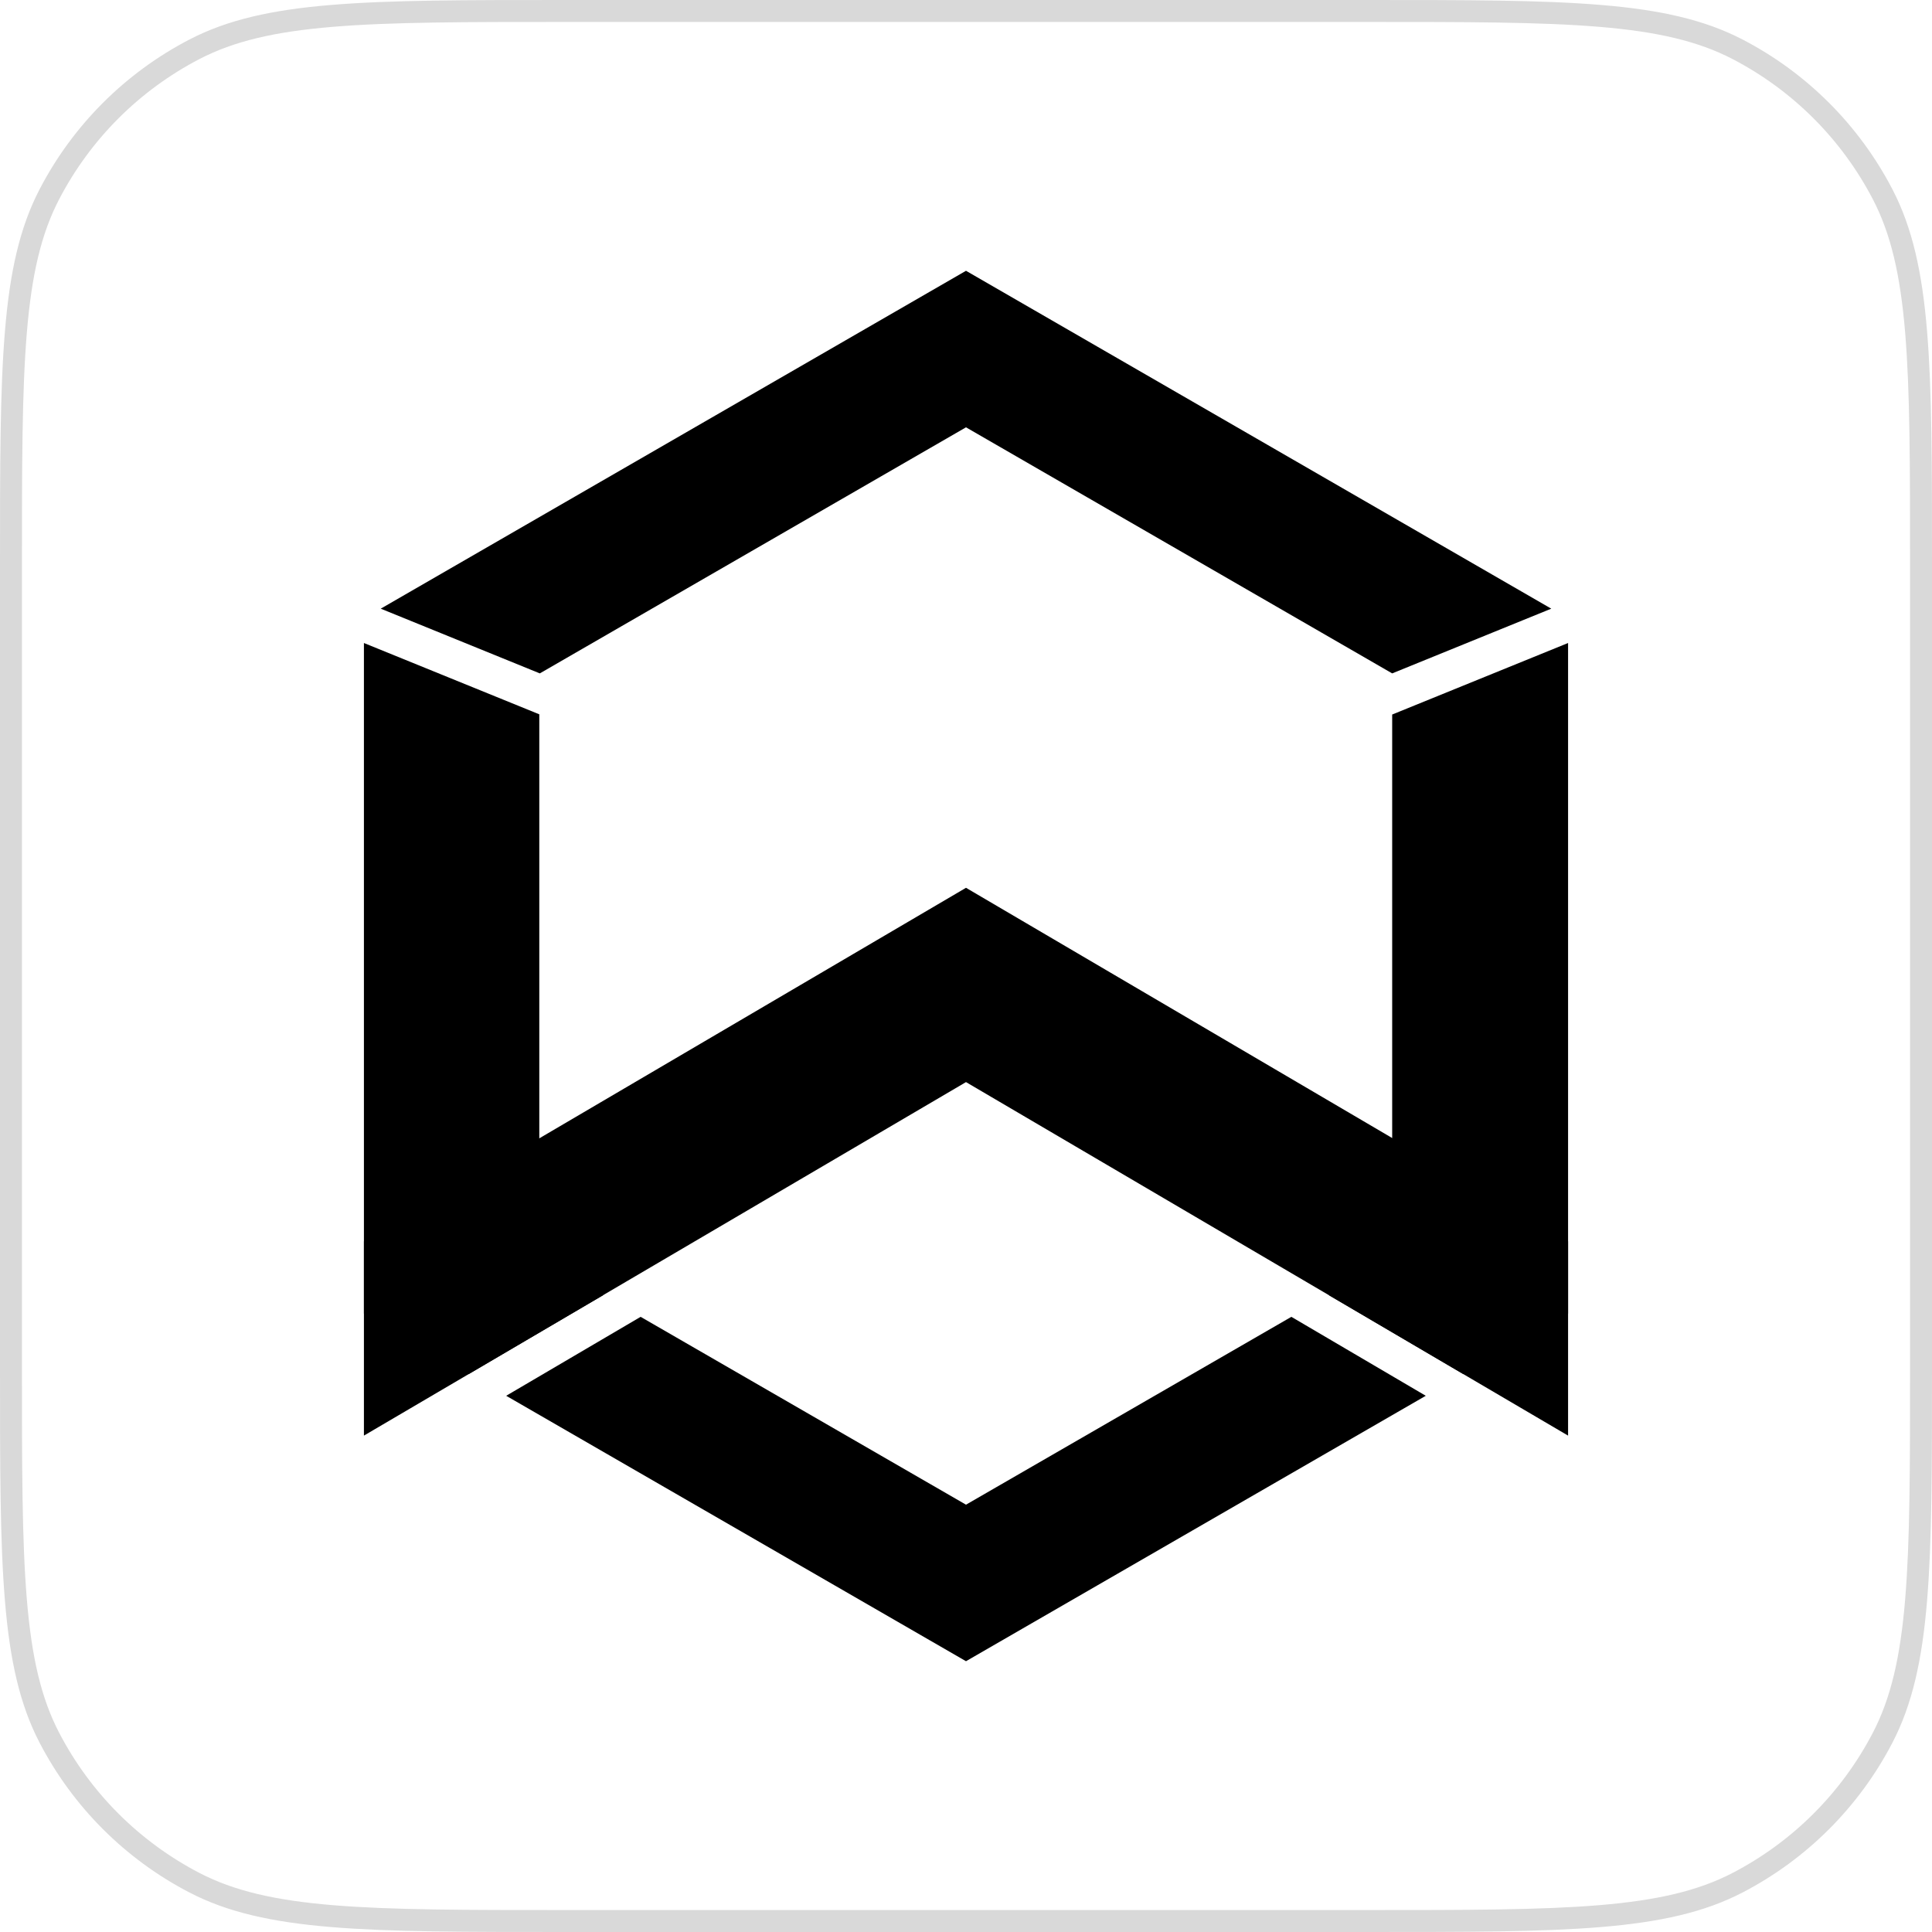 <svg width="44" height="44" viewBox="0 0 44 44" fill="none" xmlns="http://www.w3.org/2000/svg">
<path d="M0.25 12.88C0.25 10.598 0.25 8.902 0.362 7.559C0.473 6.219 0.694 5.253 1.123 4.427C1.858 3.012 3.012 1.858 4.427 1.123C5.253 0.694 6.219 0.473 7.559 0.362C8.902 0.25 10.598 0.25 12.88 0.25H31.12C33.402 0.25 35.099 0.25 36.441 0.362C37.781 0.473 38.747 0.694 39.573 1.123C40.988 1.858 42.142 3.012 42.877 4.427C43.306 5.253 43.527 6.219 43.638 7.559C43.75 8.902 43.75 10.598 43.75 12.88V31.12C43.75 33.402 43.75 35.099 43.638 36.441C43.527 37.781 43.306 38.747 42.877 39.573C42.142 40.988 40.988 42.142 39.573 42.877C38.747 43.306 37.781 43.527 36.441 43.638C35.099 43.75 33.402 43.75 31.12 43.75H12.88C10.598 43.75 8.902 43.75 7.559 43.638C6.219 43.527 5.253 43.306 4.427 42.877C3.012 42.142 1.858 40.988 1.123 39.573C0.694 38.747 0.473 37.781 0.362 36.441C0.25 35.099 0.25 33.402 0.25 31.12V12.88Z" stroke="#D9D9D9" stroke-width="0.5"/>
<path d="M22 20.219L8.288 28.27V32.695L22 24.644L35.712 32.695V28.27L22 20.219Z" fill="black"/>
<path d="M12.294 15.336L22 9.732L31.706 15.336L35.329 13.862L22 6.167L8.671 13.862L12.294 15.336Z" fill="black"/>
<path d="M31.706 16.273V28.664L30.264 29.497L33.326 31.294L35.712 29.916V14.644L31.706 16.273ZM13.736 29.497L12.282 28.657V16.268L8.288 14.644V29.916L10.674 31.294L13.736 29.497Z" fill="black"/>
<path d="M29.41 29.99L22 34.268L14.59 29.99L11.528 31.788L22 37.833L32.471 31.788L29.41 29.99Z" fill="black"/>
</svg>
